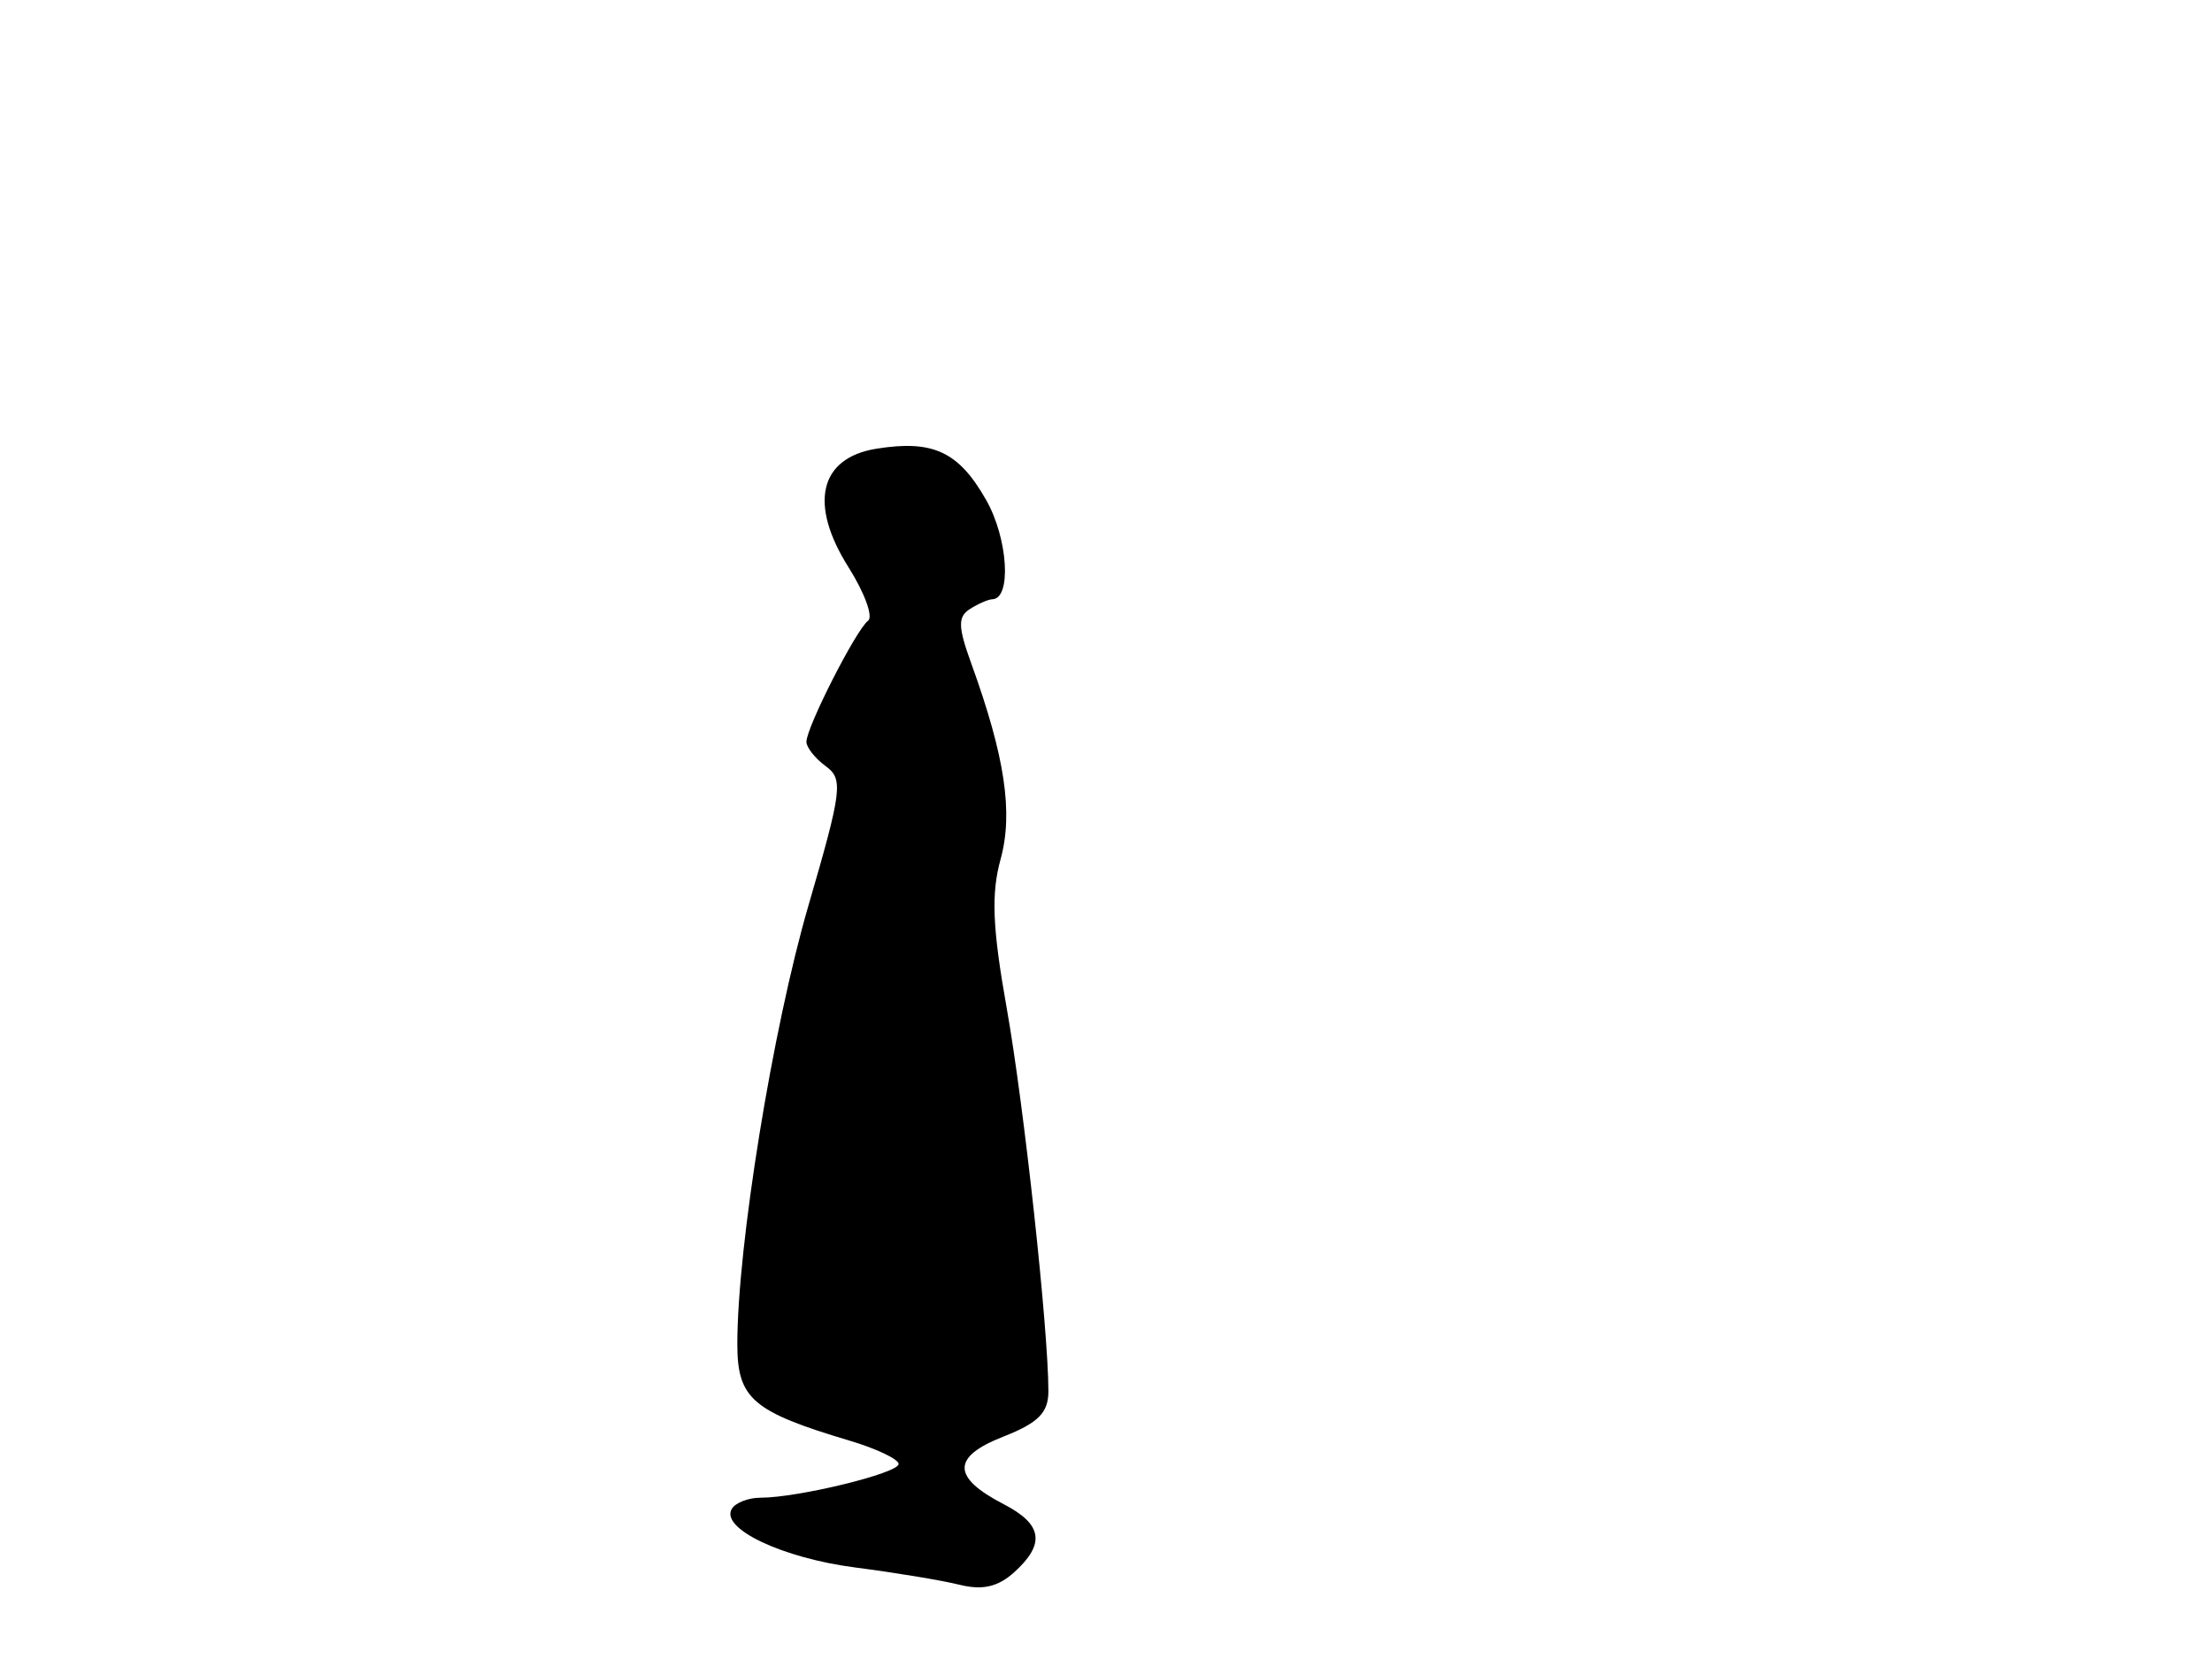 <svg xmlns="http://www.w3.org/2000/svg" width="192" height="144" viewBox="0 0 192 144" version="1.1">
	<path d="M 76.068 38.949 C 71.120 39.744, 70.181 43.743, 73.653 49.242 C 75.049 51.454, 75.811 53.542, 75.346 53.882 C 74.324 54.629, 69.993 63.137, 69.997 64.390 C 69.999 64.879, 70.752 65.829, 71.670 66.501 C 73.210 67.627, 73.093 68.572, 70.169 78.611 C 67.061 89.282, 64 108.160, 64 116.661 C 64 121.407, 65.304 122.529, 73.750 125.049 C 76.088 125.746, 78 126.658, 78 127.075 C 78 127.871, 69.270 130, 66.010 130 C 64.969 130, 63.852 130.430, 63.527 130.956 C 62.472 132.664, 67.903 135.244, 74.276 136.063 C 77.699 136.503, 81.753 137.174, 83.285 137.555 C 85.282 138.051, 86.626 137.743, 88.035 136.468 C 90.757 134.005, 90.494 132.307, 87.121 130.563 C 82.612 128.231, 82.599 126.461, 87.078 124.702 C 90.128 123.504, 91 122.626, 91 120.754 C 91 115.389, 88.883 95.941, 87.379 87.487 C 86.145 80.552, 86.022 77.580, 86.846 74.596 C 87.963 70.550, 87.234 65.669, 84.307 57.593 C 83.148 54.397, 83.128 53.535, 84.195 52.858 C 84.913 52.403, 85.785 52.024, 86.133 52.015 C 87.822 51.975, 87.498 46.746, 85.601 43.405 C 83.214 39.200, 80.987 38.159, 76.068 38.949" stroke="none" fill="black" fill-rule="evenodd"/>
</svg>
